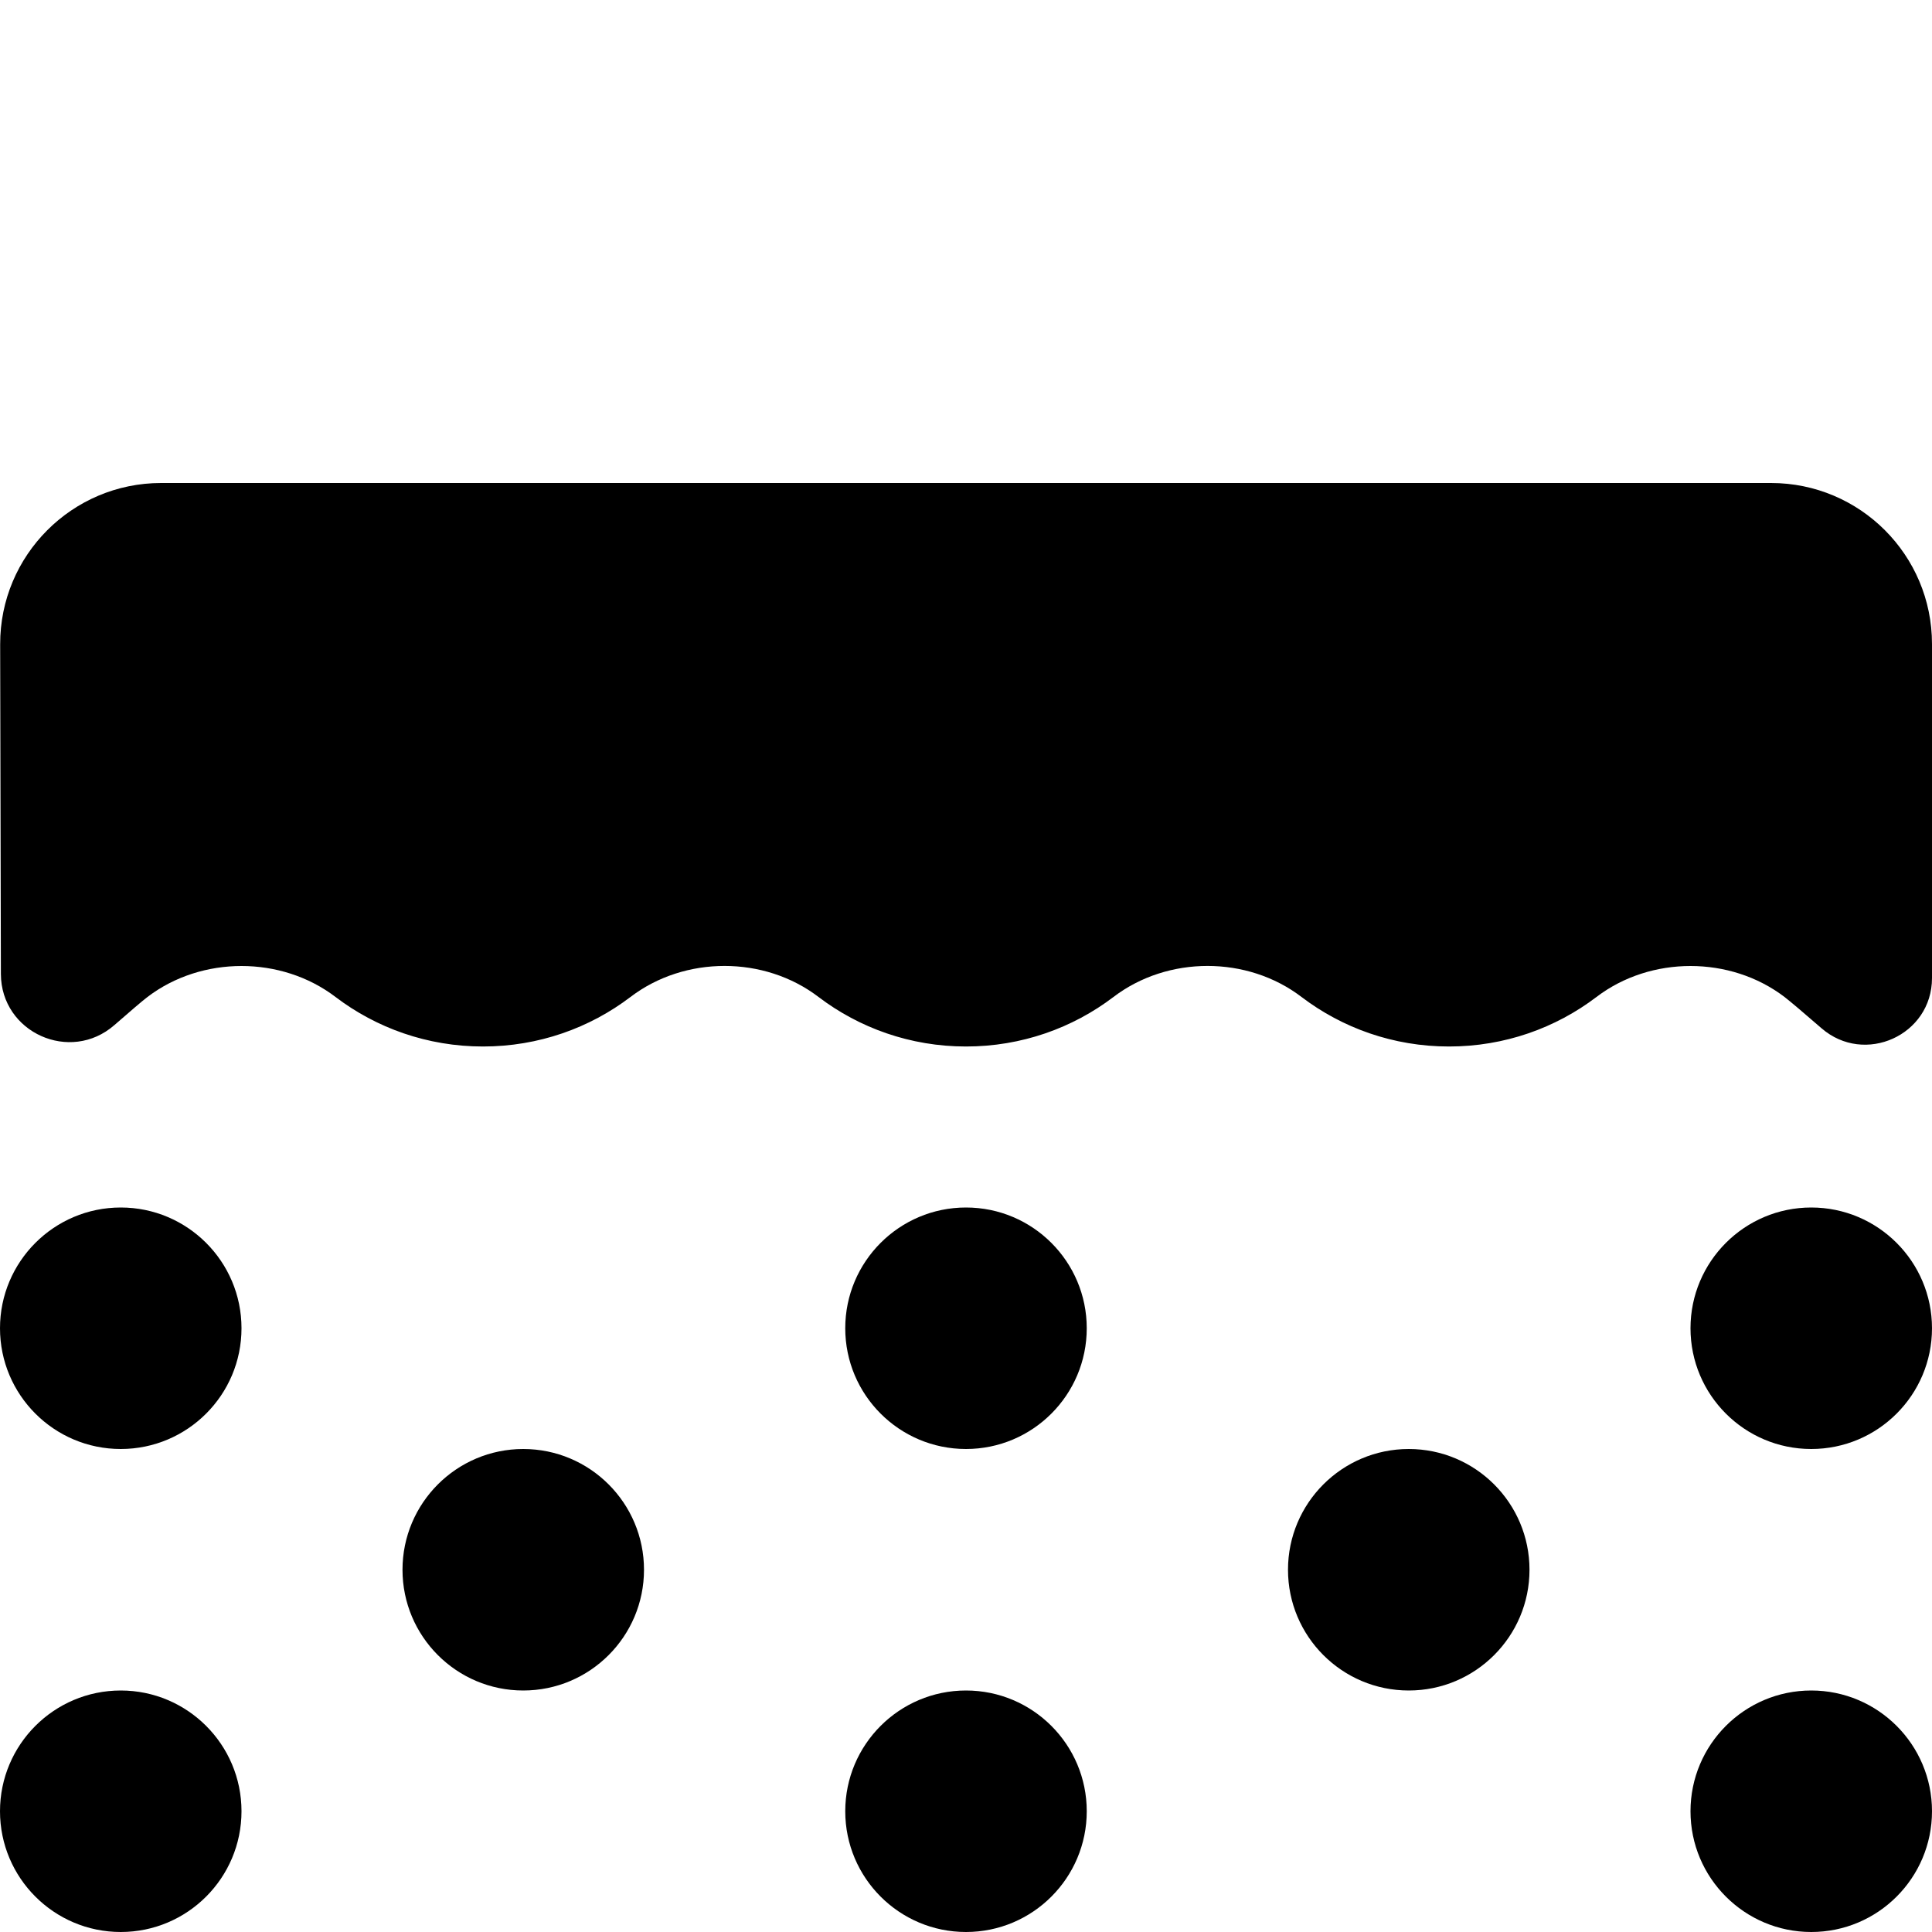 <?xml version="1.0" encoding="UTF-8"?>
<svg xmlns="http://www.w3.org/2000/svg" id="Layer_1" data-name="Layer 1" viewBox="0 0 24 24">
  <path d="m24,8v4.15c0,.71-.837,1.088-1.373.623-.215-.187-.39-.335-.46-.389-.673-.512-1.661-.512-2.334,0-.507.386-1.143.616-1.833.616s-1.326-.23-1.833-.616c-.673-.513-1.66-.513-2.334,0-.507.386-1.143.616-1.833.616s-1.326-.23-1.833-.616c-.673-.513-1.66-.513-2.334,0-.507.386-1.143.616-1.833.616s-1.326-.23-1.833-.616c-.673-.512-1.661-.512-2.334,0-.065.049-.219.182-.412.35-.548.479-1.407.094-1.41-.634L.002,8.004c-.002-1.106.894-2.004,2-2.004h19.998c1.105,0,2,.895,2,2ZM1.5,15c-.828,0-1.5.672-1.5,1.5s.672,1.5,1.5,1.5,1.5-.672,1.5-1.5-.672-1.5-1.5-1.5Zm5,3c-.828,0-1.5.672-1.5,1.5s.672,1.5,1.5,1.5,1.5-.672,1.5-1.5-.672-1.5-1.5-1.5Zm11,0c-.828,0-1.5.672-1.5,1.5s.672,1.5,1.5,1.5,1.5-.672,1.5-1.5-.672-1.5-1.5-1.5Zm-5.5-3c-.828,0-1.5.672-1.5,1.5s.672,1.5,1.5,1.5,1.5-.672,1.5-1.5-.672-1.5-1.5-1.5Zm10.5,0c-.828,0-1.5.672-1.5,1.5s.672,1.5,1.5,1.5,1.5-.672,1.5-1.5-.672-1.5-1.5-1.5ZM1.5,21c-.828,0-1.5.672-1.5,1.5s.672,1.5,1.5,1.5,1.5-.672,1.5-1.5-.672-1.5-1.5-1.5Zm10.5,0c-.828,0-1.5.672-1.5,1.5s.672,1.5,1.5,1.5,1.5-.672,1.5-1.5-.672-1.5-1.5-1.5Zm10.5,0c-.828,0-1.5.672-1.5,1.5s.672,1.5,1.5,1.5,1.5-.672,1.5-1.5-.672-1.5-1.5-1.5Z"/>
</svg>
